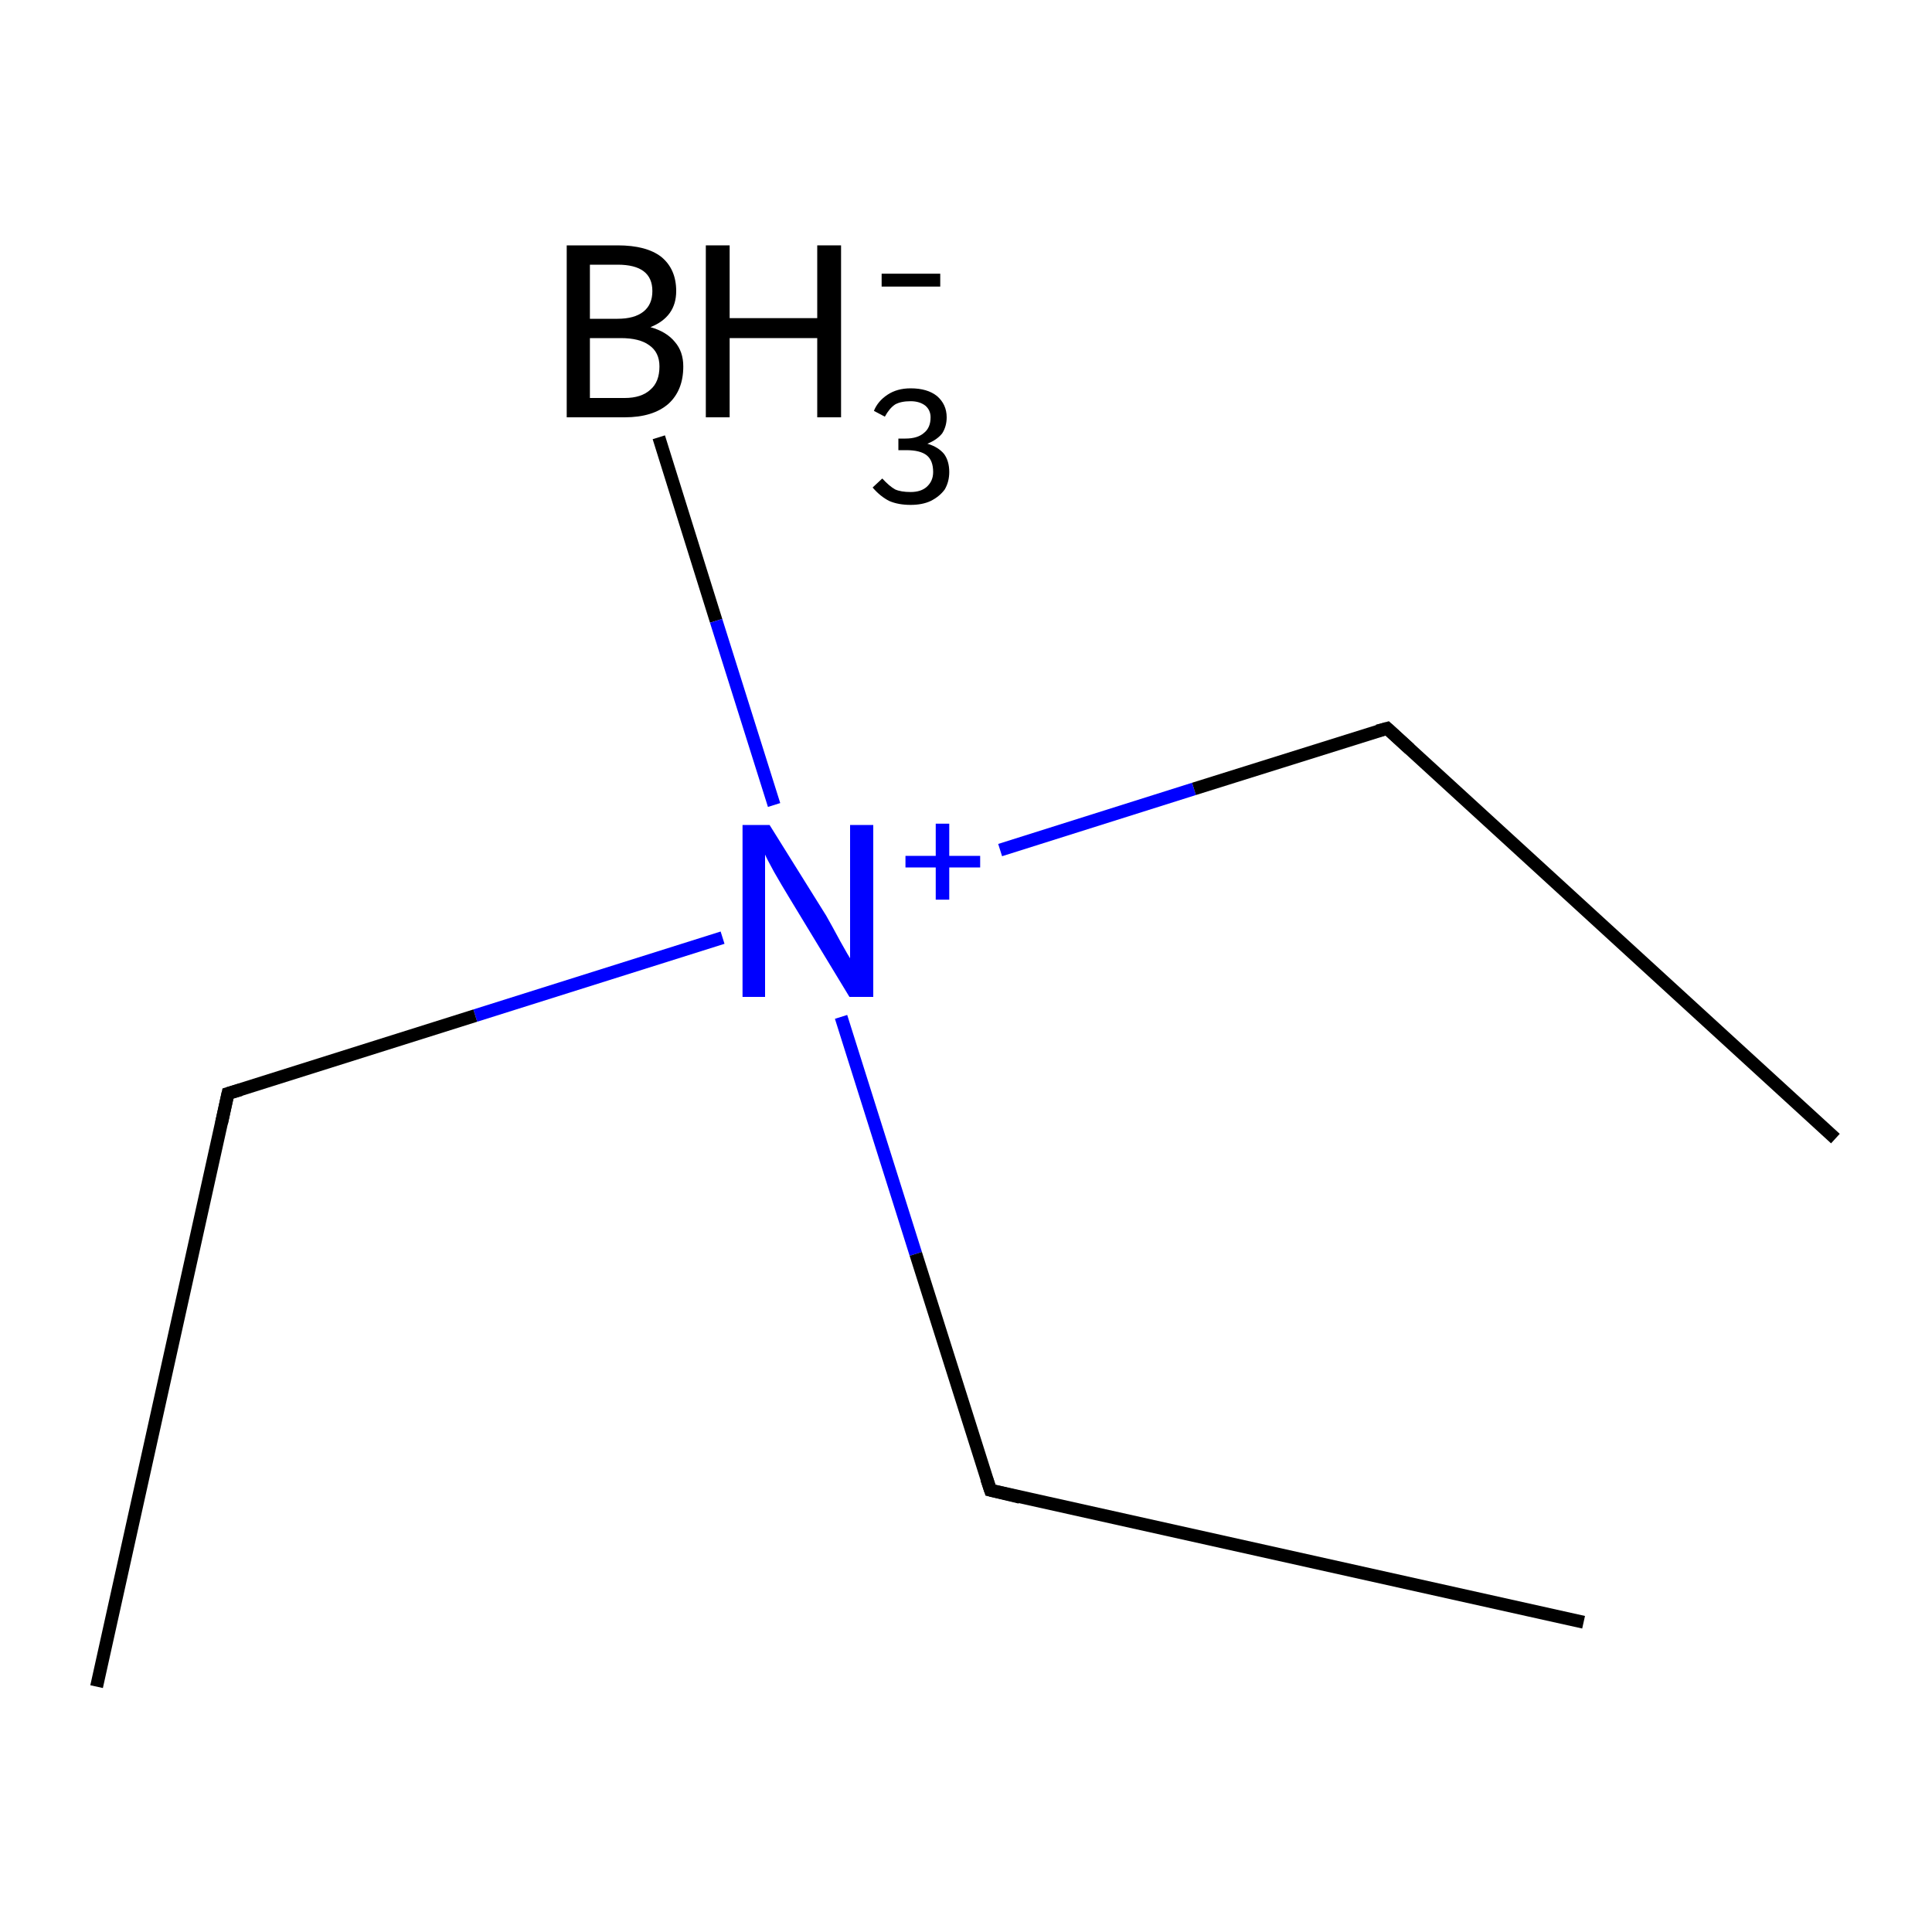 <?xml version='1.0' encoding='iso-8859-1'?>
<svg version='1.1' baseProfile='full'
              xmlns='http://www.w3.org/2000/svg'
                      xmlns:rdkit='http://www.rdkit.org/xml'
                      xmlns:xlink='http://www.w3.org/1999/xlink'
                  xml:space='preserve'
width='300px' height='300px' viewBox='0 0 300 300'>
<!-- END OF HEADER -->
<rect style='opacity:1.0;fill:#FFFFFF;stroke:none' width='300.0' height='300.0' x='0.0' y='0.0'> </rect>
<path class='bond-0 atom-0 atom-1' d='M 102.3,67.9 L 111.2,96.4' style='fill:none;fill-rule:evenodd;stroke:#000000;stroke-width:2.0px;stroke-linecap:butt;stroke-linejoin:miter;stroke-opacity:1' />
<path class='bond-0 atom-0 atom-1' d='M 111.2,96.4 L 120.2,125.0' style='fill:none;fill-rule:evenodd;stroke:#0000FF;stroke-width:2.0px;stroke-linecap:butt;stroke-linejoin:miter;stroke-opacity:1' />
<path class='bond-1 atom-1 atom-2' d='M 130.6,157.9 L 142.2,194.7' style='fill:none;fill-rule:evenodd;stroke:#0000FF;stroke-width:2.0px;stroke-linecap:butt;stroke-linejoin:miter;stroke-opacity:1' />
<path class='bond-1 atom-1 atom-2' d='M 142.2,194.7 L 153.8,231.4' style='fill:none;fill-rule:evenodd;stroke:#000000;stroke-width:2.0px;stroke-linecap:butt;stroke-linejoin:miter;stroke-opacity:1' />
<path class='bond-2 atom-2 atom-3' d='M 153.8,231.4 L 245.9,251.9' style='fill:none;fill-rule:evenodd;stroke:#000000;stroke-width:2.0px;stroke-linecap:butt;stroke-linejoin:miter;stroke-opacity:1' />
<path class='bond-3 atom-1 atom-4' d='M 112.2,145.6 L 73.8,157.7' style='fill:none;fill-rule:evenodd;stroke:#0000FF;stroke-width:2.0px;stroke-linecap:butt;stroke-linejoin:miter;stroke-opacity:1' />
<path class='bond-3 atom-1 atom-4' d='M 73.8,157.7 L 35.4,169.8' style='fill:none;fill-rule:evenodd;stroke:#000000;stroke-width:2.0px;stroke-linecap:butt;stroke-linejoin:miter;stroke-opacity:1' />
<path class='bond-4 atom-4 atom-5' d='M 35.4,169.8 L 15.0,261.9' style='fill:none;fill-rule:evenodd;stroke:#000000;stroke-width:2.0px;stroke-linecap:butt;stroke-linejoin:miter;stroke-opacity:1' />
<path class='bond-5 atom-1 atom-6' d='M 155.3,132.0 L 185.4,122.5' style='fill:none;fill-rule:evenodd;stroke:#0000FF;stroke-width:2.0px;stroke-linecap:butt;stroke-linejoin:miter;stroke-opacity:1' />
<path class='bond-5 atom-1 atom-6' d='M 185.4,122.5 L 215.4,113.1' style='fill:none;fill-rule:evenodd;stroke:#000000;stroke-width:2.0px;stroke-linecap:butt;stroke-linejoin:miter;stroke-opacity:1' />
<path class='bond-6 atom-6 atom-7' d='M 215.4,113.1 L 285.0,176.8' style='fill:none;fill-rule:evenodd;stroke:#000000;stroke-width:2.0px;stroke-linecap:butt;stroke-linejoin:miter;stroke-opacity:1' />
<path d='M 153.2,229.6 L 153.8,231.4 L 158.4,232.5' style='fill:none;stroke:#000000;stroke-width:2.0px;stroke-linecap:butt;stroke-linejoin:miter;stroke-miterlimit:10;stroke-opacity:1;' />
<path d='M 37.4,169.2 L 35.4,169.8 L 34.4,174.4' style='fill:none;stroke:#000000;stroke-width:2.0px;stroke-linecap:butt;stroke-linejoin:miter;stroke-miterlimit:10;stroke-opacity:1;' />
<path d='M 213.9,113.5 L 215.4,113.1 L 218.9,116.3' style='fill:none;stroke:#000000;stroke-width:2.0px;stroke-linecap:butt;stroke-linejoin:miter;stroke-miterlimit:10;stroke-opacity:1;' />
<path class='atom-0' d='M 101.0 50.8
Q 103.5 51.5, 104.8 53.1
Q 106.1 54.6, 106.1 56.9
Q 106.1 60.6, 103.8 62.7
Q 101.4 64.8, 97.0 64.8
L 88.0 64.8
L 88.0 38.1
L 95.9 38.1
Q 100.4 38.1, 102.7 39.9
Q 105.0 41.8, 105.0 45.2
Q 105.0 49.2, 101.0 50.8
M 91.6 41.1
L 91.6 49.5
L 95.9 49.5
Q 98.5 49.5, 99.9 48.4
Q 101.3 47.3, 101.3 45.2
Q 101.3 41.1, 95.9 41.1
L 91.6 41.1
M 97.0 61.8
Q 99.6 61.8, 101.0 60.5
Q 102.4 59.3, 102.4 56.9
Q 102.4 54.7, 100.8 53.6
Q 99.3 52.5, 96.4 52.5
L 91.6 52.5
L 91.6 61.8
L 97.0 61.8
' fill='#000000'/>
<path class='atom-0' d='M 109.6 38.1
L 113.3 38.1
L 113.3 49.4
L 126.9 49.4
L 126.9 38.1
L 130.6 38.1
L 130.6 64.8
L 126.9 64.8
L 126.9 52.5
L 113.3 52.5
L 113.3 64.8
L 109.6 64.8
L 109.6 38.1
' fill='#000000'/>
<path class='atom-0' d='M 144.0 68.9
Q 145.7 69.4, 146.6 70.5
Q 147.4 71.6, 147.4 73.3
Q 147.4 74.8, 146.7 76.0
Q 145.9 77.1, 144.5 77.8
Q 143.2 78.4, 141.4 78.4
Q 139.5 78.4, 138.1 77.8
Q 136.7 77.1, 135.5 75.7
L 137.0 74.3
Q 138.1 75.5, 139.0 76.0
Q 139.9 76.4, 141.4 76.4
Q 143.0 76.4, 143.9 75.6
Q 144.9 74.7, 144.9 73.3
Q 144.9 71.5, 143.9 70.7
Q 142.9 69.9, 140.7 69.9
L 139.5 69.9
L 139.5 68.1
L 140.6 68.1
Q 142.5 68.1, 143.5 67.2
Q 144.5 66.4, 144.5 64.8
Q 144.5 63.7, 143.7 63.0
Q 142.8 62.3, 141.4 62.3
Q 139.9 62.3, 139.0 62.8
Q 138.1 63.4, 137.4 64.7
L 135.7 63.8
Q 136.3 62.3, 137.8 61.3
Q 139.3 60.3, 141.4 60.3
Q 144.0 60.3, 145.5 61.5
Q 147.0 62.8, 147.0 64.8
Q 147.0 66.2, 146.3 67.3
Q 145.5 68.3, 144.0 68.9
' fill='#000000'/>
<path class='atom-0' d='M 136.9 42.5
L 146.0 42.5
L 146.0 44.5
L 136.9 44.5
L 136.9 42.5
' fill='#000000'/>
<path class='atom-1' d='M 119.5 128.1
L 128.3 142.2
Q 129.1 143.6, 130.5 146.2
Q 131.9 148.7, 132.0 148.8
L 132.0 128.1
L 135.6 128.1
L 135.6 154.8
L 131.9 154.8
L 122.5 139.3
Q 121.4 137.5, 120.2 135.4
Q 119.1 133.4, 118.8 132.7
L 118.8 154.8
L 115.3 154.8
L 115.3 128.1
L 119.5 128.1
' fill='#0000FF'/>
<path class='atom-1' d='M 140.6 132.9
L 145.3 132.9
L 145.3 127.9
L 147.4 127.9
L 147.4 132.9
L 152.2 132.9
L 152.2 134.7
L 147.4 134.7
L 147.4 139.7
L 145.3 139.7
L 145.3 134.7
L 140.6 134.7
L 140.6 132.9
' fill='#0000FF'/>
</svg>
